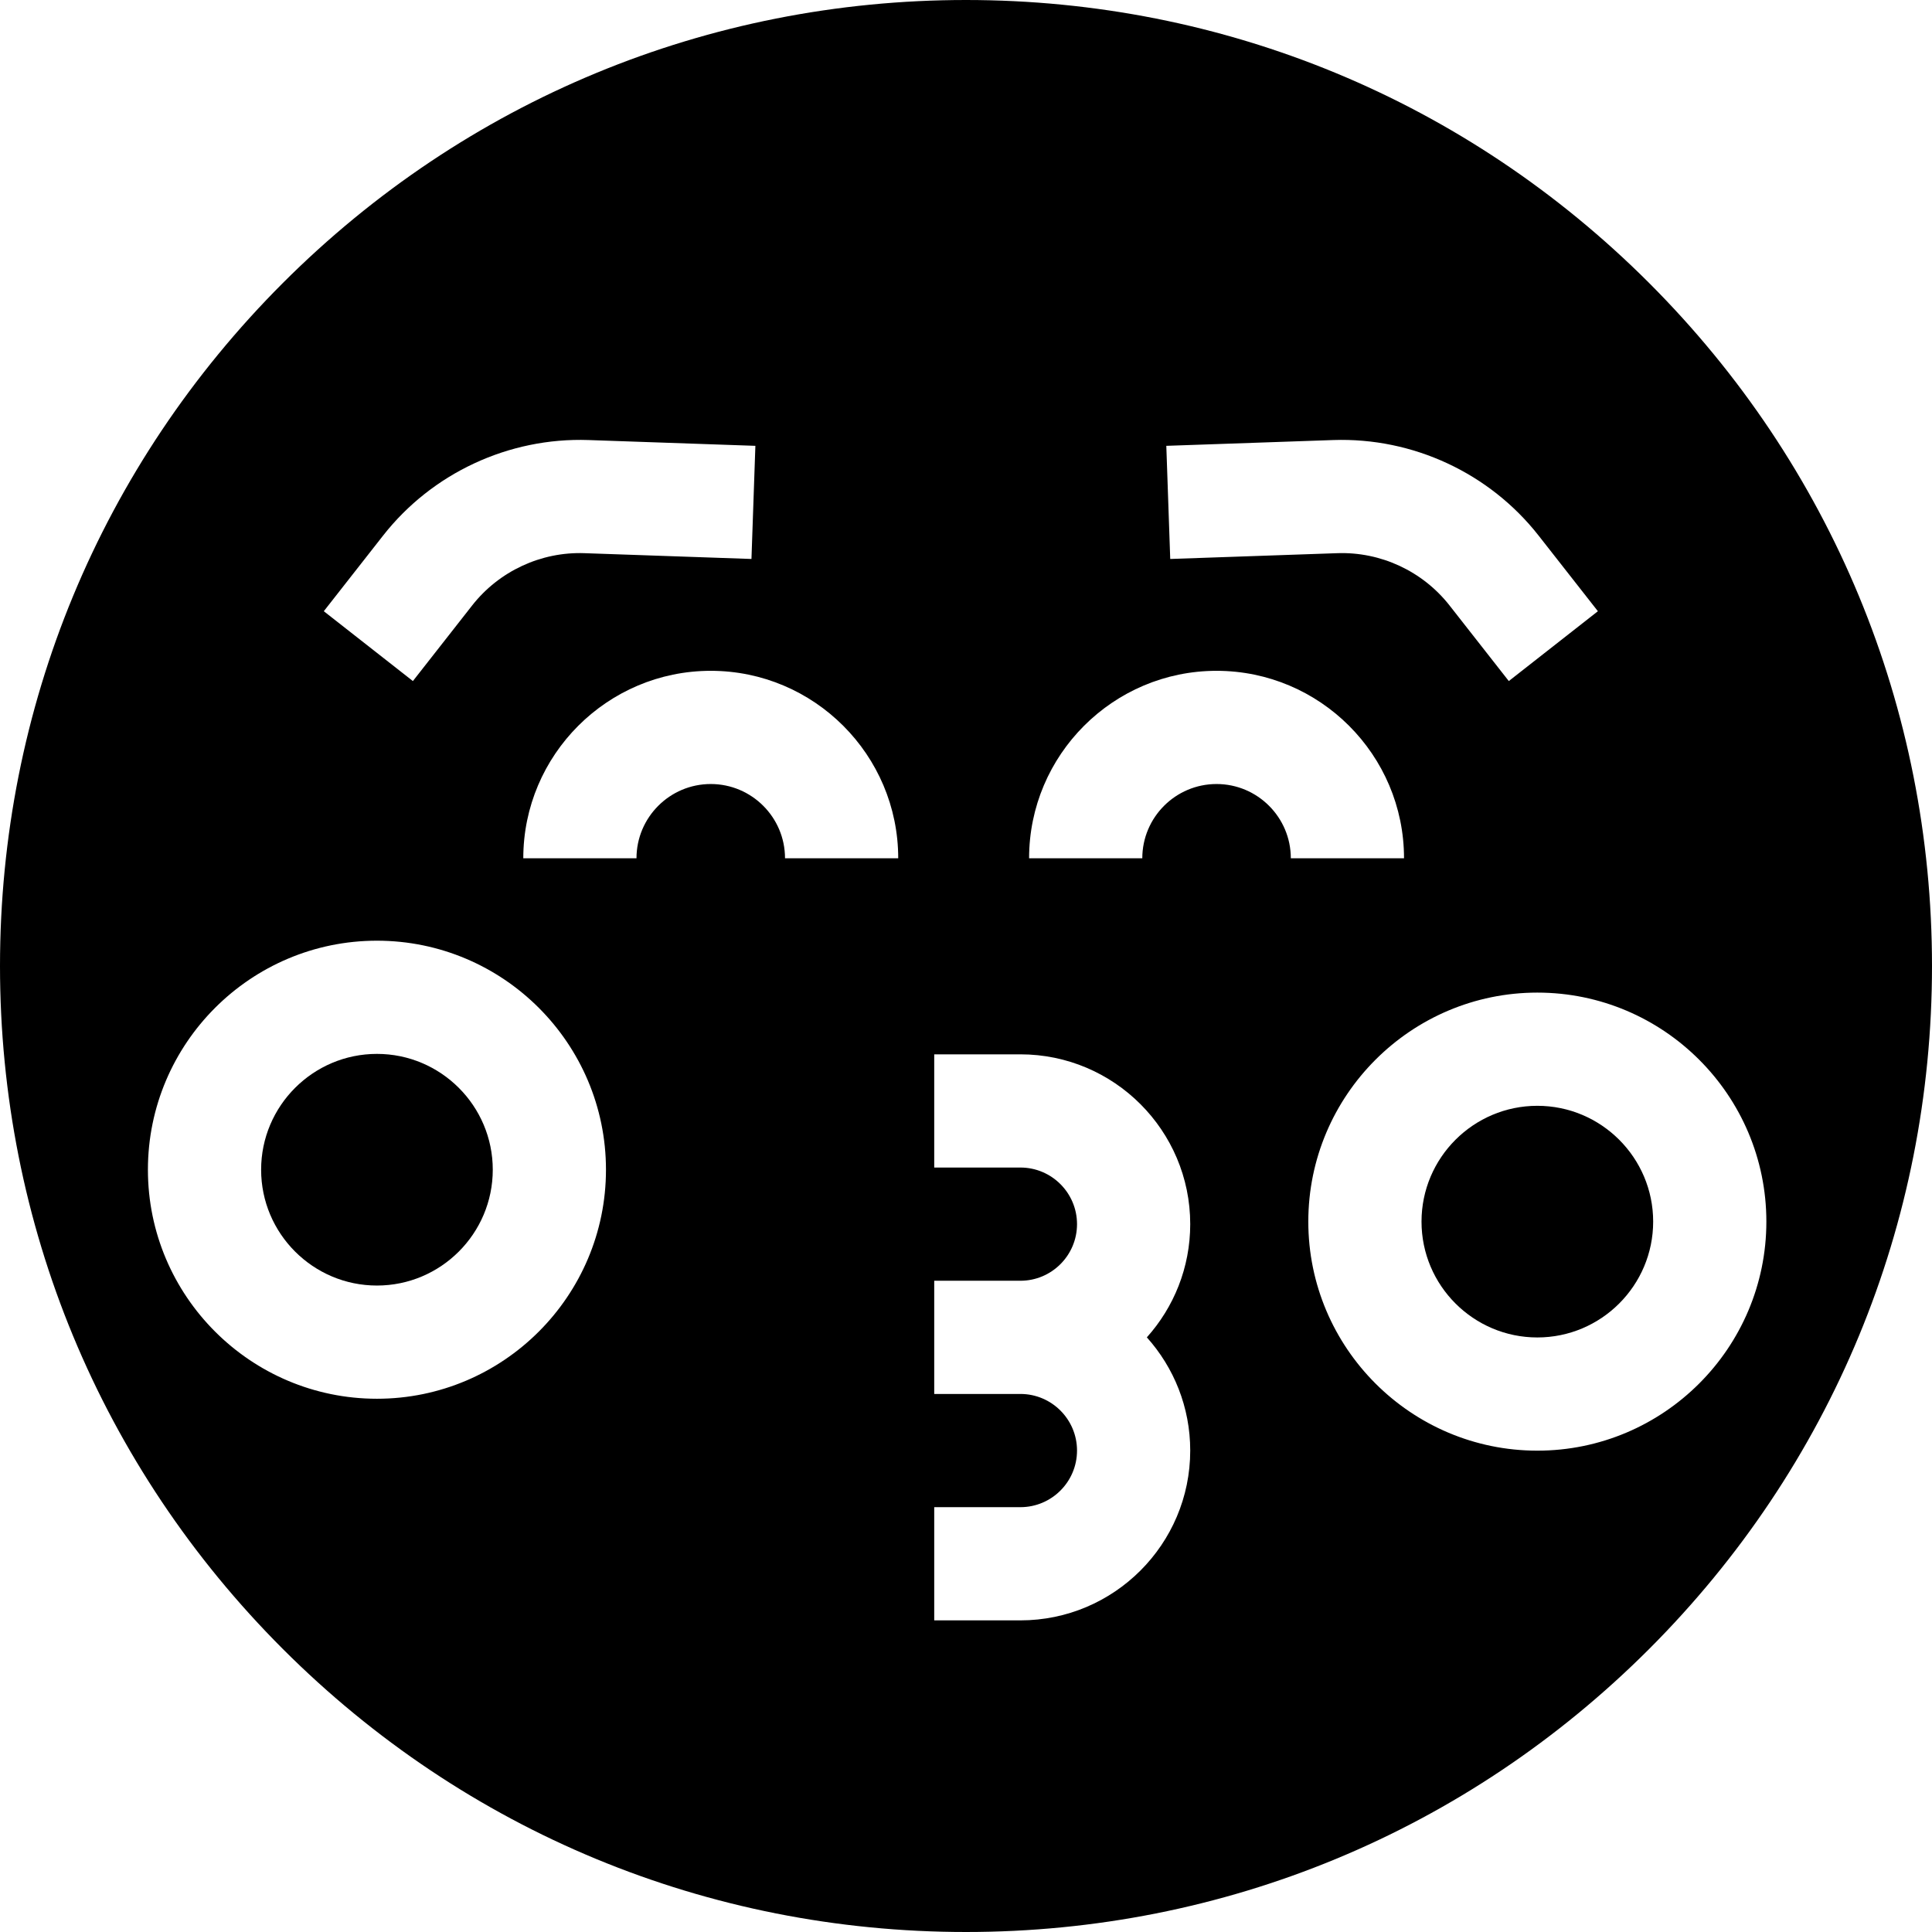 <svg id="Capa_1" enable-background="new 0 0 512 512" height="512" viewBox="0 0 512 512" width="512" xmlns="http://www.w3.org/2000/svg"><g><path d="m437.02 74.98c-48.353-48.351-112.64-74.98-181.02-74.98s-132.667 26.629-181.02 74.98c-48.351 48.353-74.98 112.64-74.98 181.02s26.629 132.667 74.98 181.02c48.353 48.351 112.64 74.98 181.02 74.98s132.667-26.629 181.02-74.98c48.351-48.353 74.98-112.64 74.98-181.02s-26.629-132.667-74.98-181.02zm-83.681 41.636c21.074-.716 41.408 8.739 54.413 25.328l15.706 20.036-23.61 18.508-15.706-20.035c-7.113-9.074-18.223-14.262-29.764-13.854l-44.255 1.534-1.039-29.982zm-251.823 25.328c13.005-16.59 33.345-26.044 54.413-25.329l44.255 1.534-1.039 29.982-44.255-1.534c-11.53-.411-22.649 4.78-29.763 13.854l-15.706 20.035-23.61-18.508zm-1.622 228.739c-33.467 0-60.694-27.228-60.694-60.695s27.228-60.694 60.694-60.694c33.467 0 60.695 27.228 60.695 60.694 0 33.467-27.227 60.695-60.695 60.695zm108.144-143.229c0-10.852-8.829-19.681-19.68-19.681-10.852 0-19.681 8.829-19.681 19.681h-30c0-27.394 22.287-49.681 49.681-49.681s49.68 22.287 49.68 49.681zm107.385 156.959c0 24.814-20.188 45.002-45.002 45.002h-22.842v-30h22.842c8.272 0 15.002-6.73 15.002-15.002s-6.73-15.002-15.002-15.002h-22.842v-30h22.842c8.272 0 15.002-6.729 15.002-15.001s-6.73-15.002-15.002-15.002h-22.842v-30h22.842c24.814 0 45.002 20.188 45.002 45.002 0 11.517-4.354 22.034-11.496 30.002 7.142 7.967 11.496 18.483 11.496 30.001zm6.978-176.64c-10.852 0-19.68 8.829-19.68 19.681h-30c0-27.394 22.287-49.681 49.68-49.681 27.394 0 49.681 22.287 49.681 49.681h-30c0-10.852-8.829-19.681-19.681-19.681zm85.01 176.666c-33.467 0-60.694-27.228-60.694-60.695s27.228-60.694 60.694-60.694c33.467 0 60.695 27.228 60.695 60.694 0 33.468-27.227 60.695-60.695 60.695z"/><path d="m407.411 293.05c-16.925 0-30.694 13.77-30.694 30.694 0 16.925 13.77 30.695 30.694 30.695 16.925 0 30.695-13.77 30.695-30.695 0-16.924-13.769-30.694-30.695-30.694z"/><path d="m99.894 279.293c-16.925 0-30.694 13.77-30.694 30.694 0 16.925 13.77 30.695 30.694 30.695 16.925 0 30.695-13.77 30.695-30.695 0-16.924-13.769-30.694-30.695-30.694z"/></g></svg>